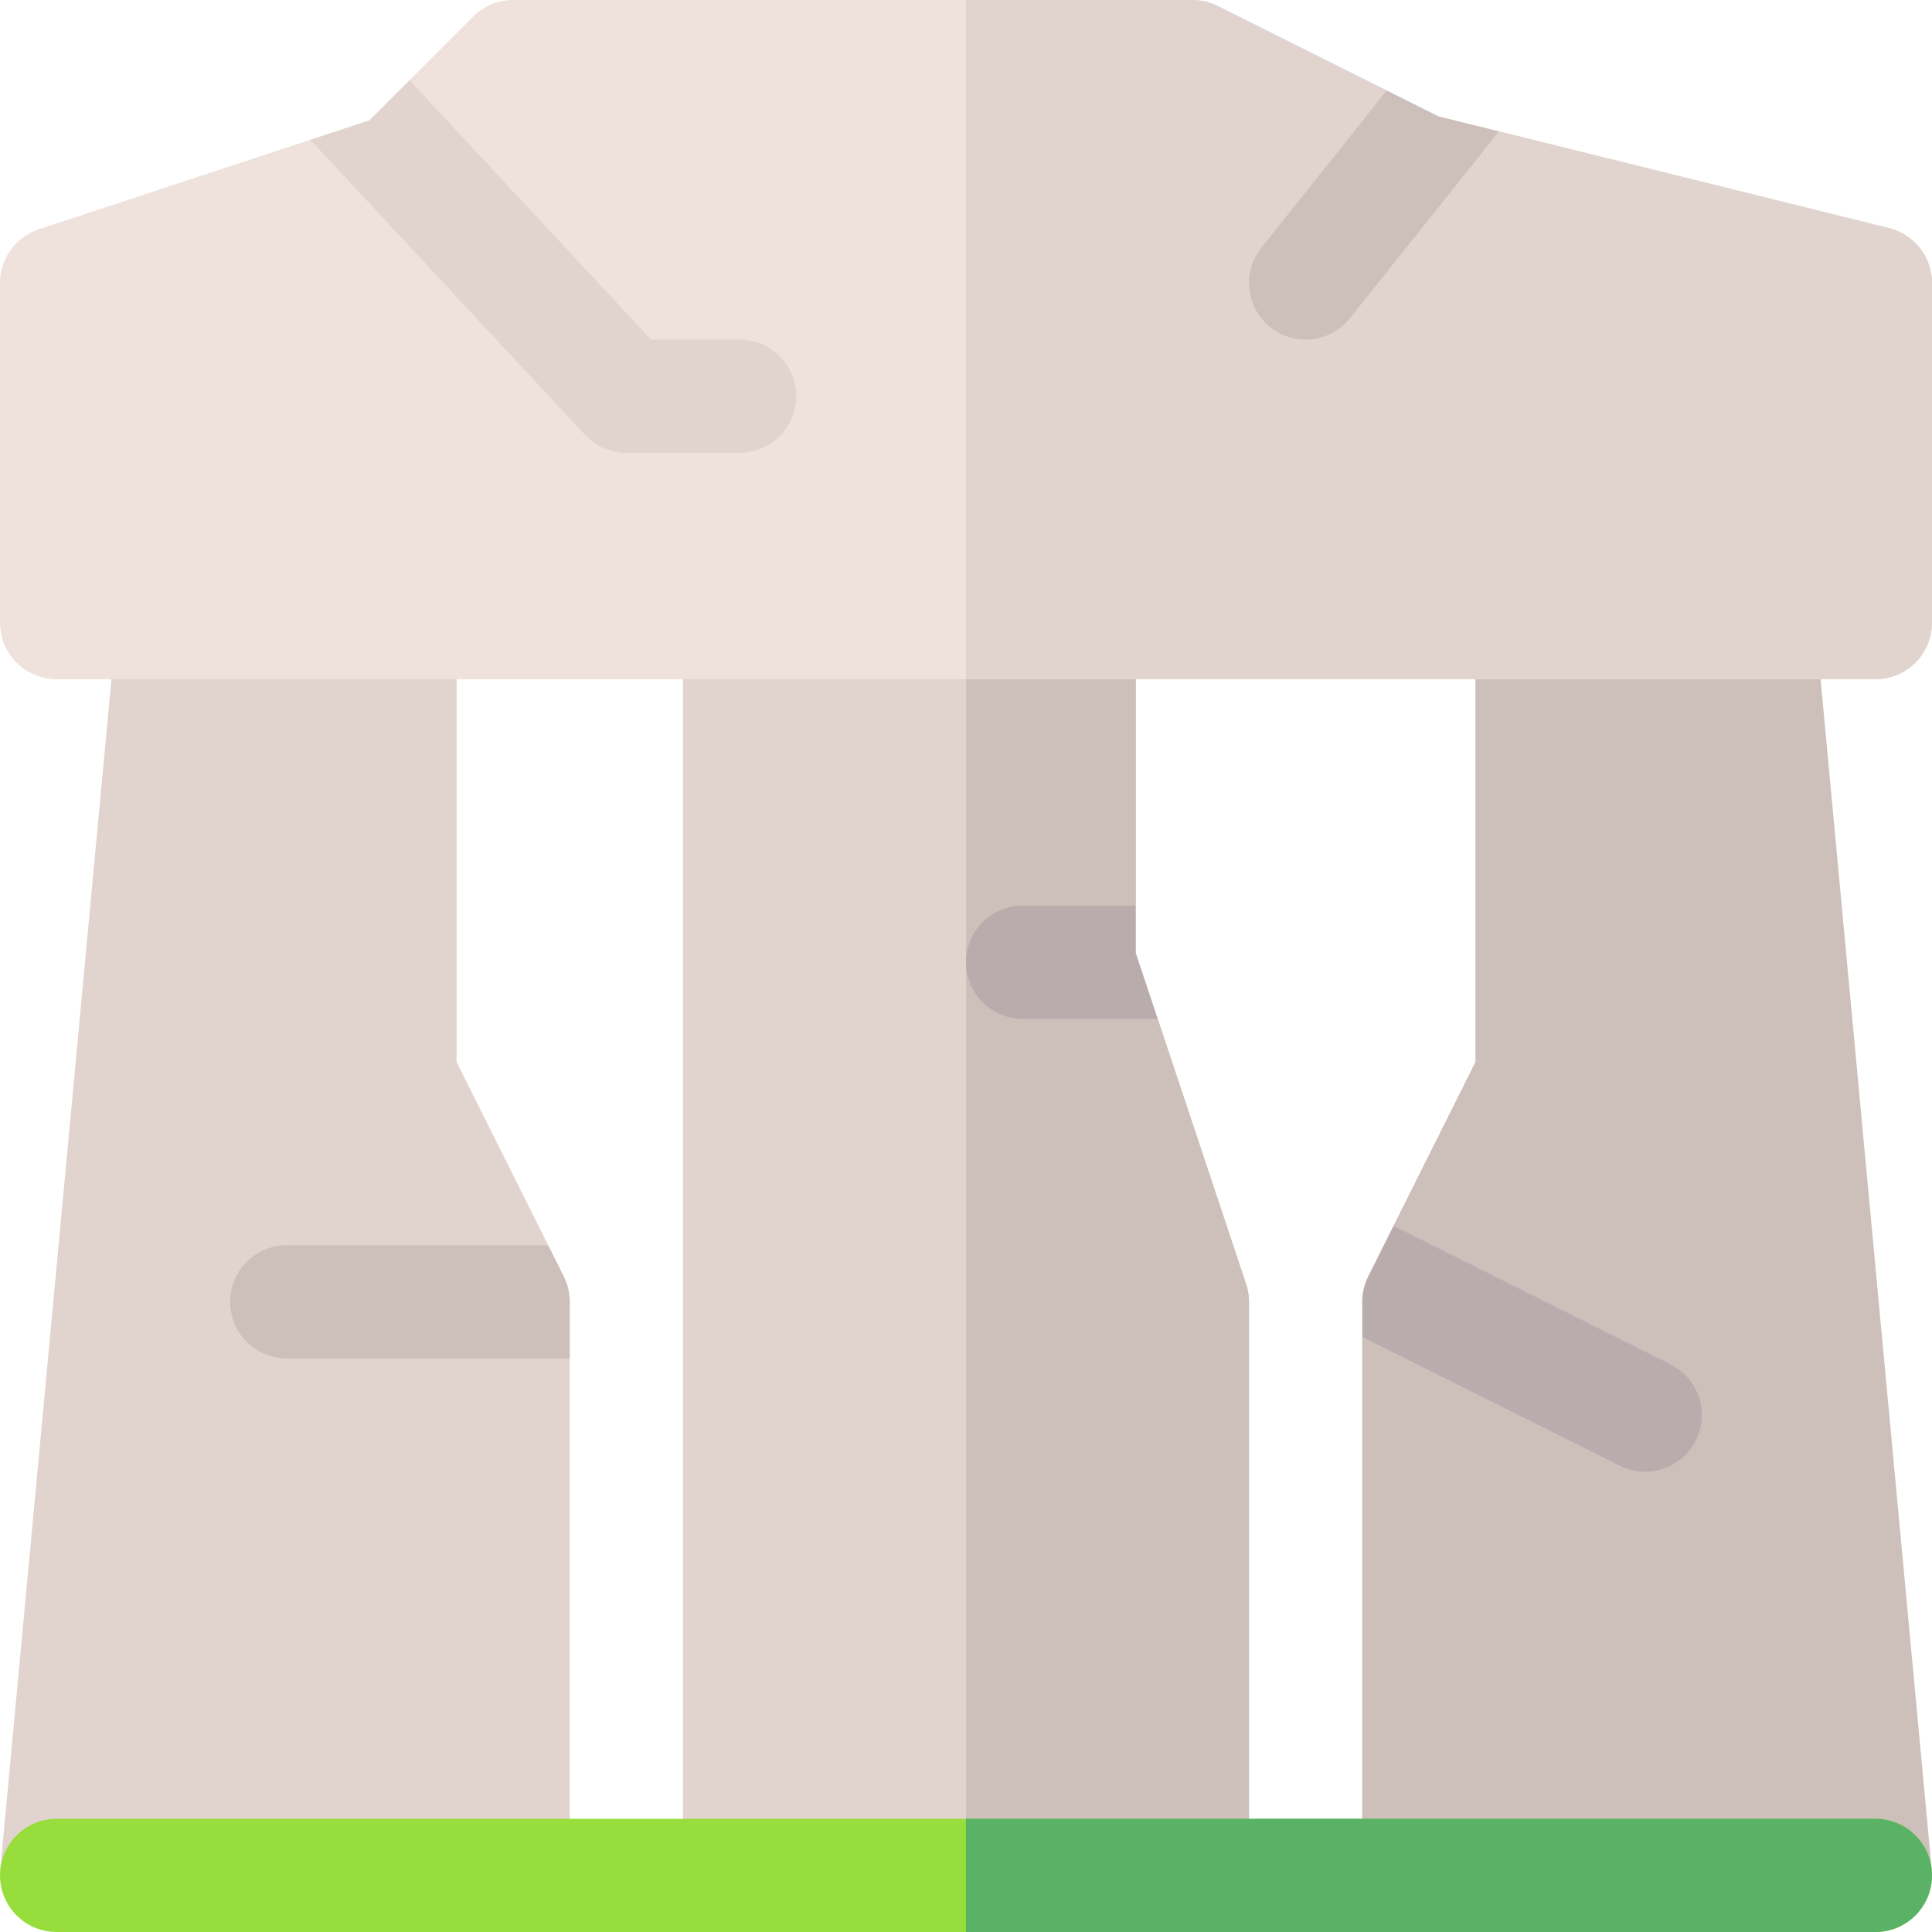 <svg id="Capa_1" enable-background="new 0 0 512 512" height="512" viewBox="0 0 512 512" width="512" xmlns="http://www.w3.org/2000/svg"><g><path d="m61 345 84.27-15-24.27-48.54v-116.46c0-8.28-6.72-15-15-15h-60c-7.74 0-14.21 5.9-14.94 13.61l-31 332 150.94 1.39v-137z" fill="#e1d3ce"/><path d="m330.23 340.26-23.42-70.26-50.81-14 45-16v-75c0-8.28-6.72-15-15-15h-90c-8.28 0-15 6.72-15 15v332h150v-152c0-1.61-.26-3.21-.77-4.74z" fill="#e1d3ce"/><g fill="#cdbfba"><path d="m301 240-45 16v-106h30c8.28 0 15 6.72 15 15z"/><path d="m331 345v152h-75v-241l50.81 14 23.42 70.26c.51 1.53.77 3.13.77 4.74z"/><path d="m480.94 163.61c-.73-7.71-7.2-13.61-14.94-13.61h-60c-8.28 0-15 6.72-15 15v116.46l-21.71 43.41 80.13 56.84-88.42-27.43v142.72l150.94-1.39z"/></g><g><path d="m512 497c0 8.28-6.72 15-15 15h-482c-8.28 0-15-6.72-15-15s6.72-15 15-15h482c8.28 0 15 6.72 15 15z" fill="#97de3d"/></g><path d="m512 497c0 8.28-6.72 15-15 15h-241v-30h241c8.28 0 15 6.72 15 15z" fill="#5ab267"/><g><g><path d="m500.61 60.44-103.37-25.63-26.57 9.52-3.16-20.35-44.8-22.4c-2.08-1.04-4.38-1.58-6.71-1.58h-180c-3.98 0-7.79 1.58-10.61 4.39l-16.86 16.87 2.47 24.07-28.77-8.29-71.93 23.71c-6.15 2.03-10.3 7.78-10.3 14.25v90c0 8.28 6.72 15 15 15h482c8.28 0 15-6.72 15-15v-90c0-6.89-4.7-12.9-11.39-14.56z" fill="#efe2dd"/></g></g><path d="m512 75v90c0 8.28-6.72 15-15 15h-241v-180h60c2.33 0 4.63.54 6.71 1.58l44.8 22.4 3.16 20.35 26.57-9.52 103.37 25.63c6.69 1.66 11.39 7.67 11.39 14.56z" fill="#e1d3ce"/><g><path d="m211 105c0 8.28-6.72 15-15 15h-30c-4.16 0-8.14-1.73-10.98-4.78l-72.79-78.18 15.69-5.17 10.61-10.61 64 68.74h23.47c8.28 0 15 6.72 15 15z" fill="#e1d3ce"/></g><g><path d="m397.24 34.81-39.51 49.54c-5.182 6.49-14.616 7.533-21.08 2.38-6.48-5.17-7.54-14.61-2.38-21.08l33.24-41.67 13.71 6.86z" fill="#cdbfba"/></g><g><path d="m151 345v15h-75c-8.28 0-15-6.72-15-15s6.72-15 15-15h69.27l4.15 8.29c1.04 2.08 1.58 4.38 1.58 6.71z" fill="#cdbfba"/></g><g><path d="m449.42 381.71c-3.677 7.341-12.625 10.428-20.13 6.71l-68.29-34.14v-9.28c0-2.33.54-4.63 1.58-6.71l6.71-13.42 73.42 36.71c7.41 3.71 10.41 12.72 6.71 20.13z" fill="#b9acac"/></g><g><path d="m306.81 270h-35.81c-8.28 0-15-6.72-15-15s6.72-15 15-15h30v12.57z" fill="#b9acac"/></g></g></svg>